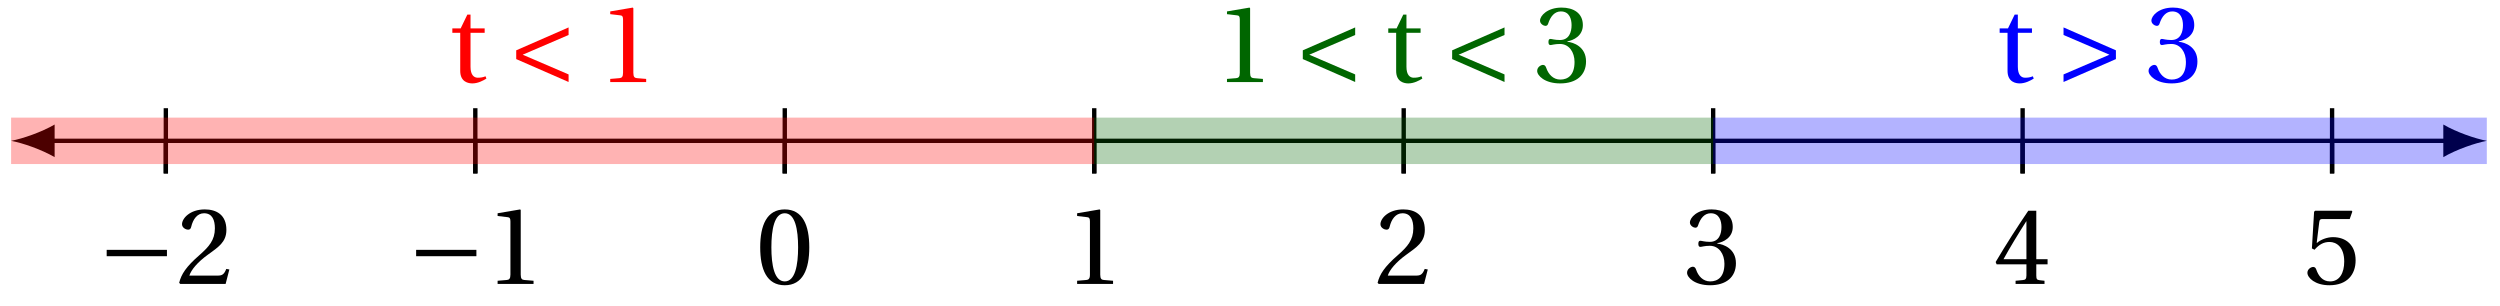 <svg xmlns="http://www.w3.org/2000/svg" xmlns:xlink="http://www.w3.org/1999/xlink" version="1.1" width="229" height="28" viewBox="0 0 229 28">
<defs>
<path id="font_1_1" d="M.635 .253V.311H.085V.253H.635Z"/>
<path id="font_2_3" d="M.485 .132 .457 .137C.436 .083 .416 .076 .376 .076H.12C.136 .128 .195 .199 .288 .266 .384 .336 .458 .381 .458 .493 .458 .632 .366 .68 .261 .68 .124 .68 .053 .597 .053 .545 .053 .511 .091 .495 .108 .495 .126 .495 .133 .505 .137 .522 .153 .59 .192 .645 .254 .645 .331 .645 .353 .58 .353 .507 .353 .4 .299 .34 .212 .263 .089 .156 .046 .088 .027 .01L.037 0H.451L.485 .132Z"/>
<path id="font_2_2" d="M.437 0V.029L.353 .036C.332 .038 .32 .046 .32 .085V.674L.315 .68 .109 .645V.62L.202 .609C.219 .607 .226 .599 .226 .57V.085C.226 .066 .223 .054 .217 .047 .212 .04 .204 .037 .193 .036L.109 .029V0H.437Z"/>
<path id="font_2_1" d="M.265 .645C.36 .645 .387 .497 .387 .334 .387 .171 .36 .023 .265 .023 .17 .023 .143 .171 .143 .334 .143 .497 .17 .645 .265 .645M.265 .68C.1 .68 .041 .534 .041 .334 .041 .134 .1-.012 .265-.012 .43-.012 .489 .134 .489 .334 .489 .534 .43 .68 .265 .68Z"/>
<path id="font_2_4" d="M.13 .366C.13 .349 .135 .338 .148 .338 .16 .338 .187 .348 .235 .348 .32 .348 .368 .271 .368 .184 .368 .065 .309 .023 .238 .023 .172 .023 .129 .073 .11 .129 .104 .148 .094 .157 .08 .157 .062 .157 .027 .138 .027 .102 .027 .059 .096-.012 .237-.012 .382-.012 .473 .061 .473 .189 .473 .323 .358 .363 .303 .368V.372C.357 .381 .444 .421 .444 .52 .444 .631 .357 .68 .25 .68 .118 .68 .053 .604 .053 .561 .053 .53 .088 .513 .102 .513 .115 .513 .123 .52 .127 .533 .149 .601 .187 .645 .243 .645 .322 .645 .341 .575 .341 .519 .341 .459 .32 .384 .235 .384 .187 .384 .16 .394 .148 .394 .135 .394 .13 .384 .13 .366Z"/>
<path id="font_2_5" d="M.3 .179V.077C.3 .043 .289 .037 .265 .035L.201 .029V0H.465V.029L.42 .034C.397 .037 .39 .043 .39 .077V.179H.493V.226H.39V.668H.317C.223 .53 .111 .356 .019 .2L.028 .179H.3M.091 .226C.151 .335 .221 .45 .298 .571H.3V.226H.091Z"/>
<path id="font_2_6" d="M.426 .592 .45 .66 .445 .668H.111L.101 .659 .081 .324 .105 .312C.147 .36 .188 .383 .242 .383 .306 .383 .376 .336 .376 .204 .376 .101 .334 .023 .247 .023 .177 .023 .141 .074 .121 .131 .116 .146 .107 .155 .093 .155 .073 .155 .04 .135 .04 .102 .04 .056 .11-.012 .24-.012 .405-.012 .48 .088 .48 .215 .48 .355 .392 .427 .273 .427 .218 .427 .159 .403 .127 .374L.125 .376 .148 .563C.151 .588 .158 .592 .177 .592H.426Z"/>
<path id="font_2_9" d="M.326 .45V.49H.197V.616H.168L.107 .49H.031V.45H.103V.102C.103 0 .179-.012 .214-.012 .265-.012 .313 .014 .342 .032L.334 .053C.31 .043 .288 .04 .263 .04 .229 .04 .197 .064 .197 .14V.45H.326Z"/>
<path id="font_2_7" d="M.524 .07 .105 .25 .524 .43V.499L.046 .29V.21L.524 .001V.07Z"/>
<path id="font_2_8" d="M.046 .43 .465 .25 .046 .07V.001L.524 .21V.29L.046 .499V.43Z"/>
</defs>
<path transform="matrix(1,0,0,-1,71.885,12.9)" stroke-width=".399" stroke-linecap="butt" stroke-miterlimit="10" stroke-linejoin="miter" fill="none" stroke="#000000" d="M-67.28 0H152.321"/>
<path transform="matrix(-1,-0,0,1,4.605,12.9)" d="M3.587 0C2.524 .199 .797 .797-.399 1.494V-1.494C.797-.797 2.524-.199 3.587 0"/>
<path transform="matrix(1,0,0,-1,224.206,12.9)" d="M3.587 0C2.524 .199 .797 .797-.399 1.494V-1.494C.797-.797 2.524-.199 3.587 0"/>
<path transform="matrix(1,0,0,-1,71.885,12.9)" stroke-width=".399" stroke-linecap="butt" stroke-miterlimit="10" stroke-linejoin="miter" fill="none" stroke="#000000" d="M-56.694 2.989V-2.989"/>
<path transform="matrix(1,0,0,-1,71.885,12.9)" stroke-width=".399" stroke-linecap="butt" stroke-miterlimit="10" stroke-linejoin="miter" fill="none" stroke="#000000" d="M-28.347 2.989V-2.989"/>
<path transform="matrix(1,0,0,-1,71.885,12.9)" stroke-width=".399" stroke-linecap="butt" stroke-miterlimit="10" stroke-linejoin="miter" fill="none" stroke="#000000" d="M0 2.989V-2.989"/>
<path transform="matrix(1,0,0,-1,71.885,12.9)" stroke-width=".399" stroke-linecap="butt" stroke-miterlimit="10" stroke-linejoin="miter" fill="none" stroke="#000000" d="M28.347 2.989V-2.989"/>
<path transform="matrix(1,0,0,-1,71.885,12.9)" stroke-width=".399" stroke-linecap="butt" stroke-miterlimit="10" stroke-linejoin="miter" fill="none" stroke="#000000" d="M56.694 2.989V-2.989"/>
<path transform="matrix(1,0,0,-1,71.885,12.9)" stroke-width=".399" stroke-linecap="butt" stroke-miterlimit="10" stroke-linejoin="miter" fill="none" stroke="#000000" d="M85.04 2.989V-2.989"/>
<path transform="matrix(1,0,0,-1,71.885,12.9)" stroke-width=".399" stroke-linecap="butt" stroke-miterlimit="10" stroke-linejoin="miter" fill="none" stroke="#000000" d="M113.387 2.989V-2.989"/>
<path transform="matrix(1,0,0,-1,71.885,12.9)" stroke-width=".399" stroke-linecap="butt" stroke-miterlimit="10" stroke-linejoin="miter" fill="none" stroke="#000000" d="M141.734 2.989V-2.989"/>
<path transform="matrix(1,0,0,-1,71.885,12.9)" stroke-width=".399" stroke-linecap="butt" stroke-miterlimit="10" stroke-linejoin="miter" fill="none" stroke="#000000" d="M-56.694 0V-2.989"/>
<use data-text="&#x2212;" xlink:href="#font_1_1" transform="matrix(10.036,0,0,-10.037,8.919,26.008)"/>
<use data-text="2" xlink:href="#font_2_3" transform="matrix(10.036,0,0,-10.037,16.141,26.008)"/>
<path transform="matrix(1,0,0,-1,71.885,12.9)" stroke-width=".399" stroke-linecap="butt" stroke-miterlimit="10" stroke-linejoin="miter" fill="none" stroke="#000000" d="M-28.347 0V-2.989"/>
<use data-text="&#x2212;" xlink:href="#font_1_1" transform="matrix(10.036,0,0,-10.037,37.265,26.008)"/>
<use data-text="1" xlink:href="#font_2_2" transform="matrix(10.036,0,0,-10.037,44.487,26.008)"/>
<path transform="matrix(1,0,0,-1,71.885,12.9)" stroke-width=".399" stroke-linecap="butt" stroke-miterlimit="10" stroke-linejoin="miter" fill="none" stroke="#000000" d="M0 0V-2.989"/>
<use data-text="0" xlink:href="#font_2_1" transform="matrix(10.036,0,0,-10.037,69.223,26.008)"/>
<path transform="matrix(1,0,0,-1,71.885,12.9)" stroke-width=".399" stroke-linecap="butt" stroke-miterlimit="10" stroke-linejoin="miter" fill="none" stroke="#000000" d="M28.347 0V-2.989"/>
<use data-text="1" xlink:href="#font_2_2" transform="matrix(10.036,0,0,-10.037,97.57,26.008)"/>
<path transform="matrix(1,0,0,-1,71.885,12.9)" stroke-width=".399" stroke-linecap="butt" stroke-miterlimit="10" stroke-linejoin="miter" fill="none" stroke="#000000" d="M56.694 0V-2.989"/>
<use data-text="2" xlink:href="#font_2_3" transform="matrix(10.036,0,0,-10.037,125.917,26.008)"/>
<path transform="matrix(1,0,0,-1,71.885,12.9)" stroke-width=".399" stroke-linecap="butt" stroke-miterlimit="10" stroke-linejoin="miter" fill="none" stroke="#000000" d="M85.04 0V-2.989"/>
<use data-text="3" xlink:href="#font_2_4" transform="matrix(10.036,0,0,-10.037,154.264,26.008)"/>
<path transform="matrix(1,0,0,-1,71.885,12.9)" stroke-width=".399" stroke-linecap="butt" stroke-miterlimit="10" stroke-linejoin="miter" fill="none" stroke="#000000" d="M113.387 0V-2.989"/>
<use data-text="4" xlink:href="#font_2_5" transform="matrix(10.036,0,0,-10.037,182.61,26.008)"/>
<path transform="matrix(1,0,0,-1,71.885,12.9)" stroke-width=".399" stroke-linecap="butt" stroke-miterlimit="10" stroke-linejoin="miter" fill="none" stroke="#000000" d="M141.734 0V-2.989"/>
<use data-text="5" xlink:href="#font_2_6" transform="matrix(10.036,0,0,-10.037,210.957,26.008)"/>
<path transform="matrix(1,0,0,-1,71.885,12.9)" stroke-width="4.252" stroke-linecap="butt" stroke-miterlimit="10" stroke-linejoin="miter" fill="none" stroke="#ff0000" stroke-opacity=".3" d="M-70.867 0H28.347"/>
<use data-text="t" xlink:href="#font_2_9" transform="matrix(10.036,0,0,-10.037,41.123,7.52)" fill="#ff0000"/>
<use data-text="&#x003c;" xlink:href="#font_2_7" transform="matrix(10.036,0,0,-10.037,46.824,7.52)" fill="#ff0000"/>
<use data-text="1" xlink:href="#font_2_2" transform="matrix(10.036,0,0,-10.037,54.803,7.52)" fill="#ff0000"/>
<path transform="matrix(1,0,0,-1,71.885,12.9)" stroke-width="4.252" stroke-linecap="butt" stroke-miterlimit="10" stroke-linejoin="miter" fill="none" stroke="#006600" stroke-opacity=".3" d="M28.347 0H85.04"/>
<use data-text="1" xlink:href="#font_2_2" transform="matrix(10.036,0,0,-10.037,111.298,7.52)" fill="#006600"/>
<use data-text="&#x003c;" xlink:href="#font_2_7" transform="matrix(10.036,0,0,-10.037,118.875,7.52)" fill="#006600"/>
<use data-text="t" xlink:href="#font_2_9" transform="matrix(10.036,0,0,-10.037,126.854,7.52)" fill="#006600"/>
<use data-text="&#x003c;" xlink:href="#font_2_7" transform="matrix(10.036,0,0,-10.037,132.555,7.52)" fill="#006600"/>
<use data-text="3" xlink:href="#font_2_4" transform="matrix(10.036,0,0,-10.037,140.534,7.52)" fill="#006600"/>
<path transform="matrix(1,0,0,-1,71.885,12.9)" stroke-width="4.252" stroke-linecap="butt" stroke-miterlimit="10" stroke-linejoin="miter" fill="none" stroke="#0000ff" stroke-opacity=".3" d="M85.04 0H155.907"/>
<use data-text="t" xlink:href="#font_2_9" transform="matrix(10.036,0,0,-10.037,182.857,7.52)" fill="#0000ff"/>
<use data-text="&#x003e;" xlink:href="#font_2_8" transform="matrix(10.036,0,0,-10.037,188.558,7.52)" fill="#0000ff"/>
<use data-text="3" xlink:href="#font_2_4" transform="matrix(10.036,0,0,-10.037,196.537,7.52)" fill="#0000ff"/>
</svg>
